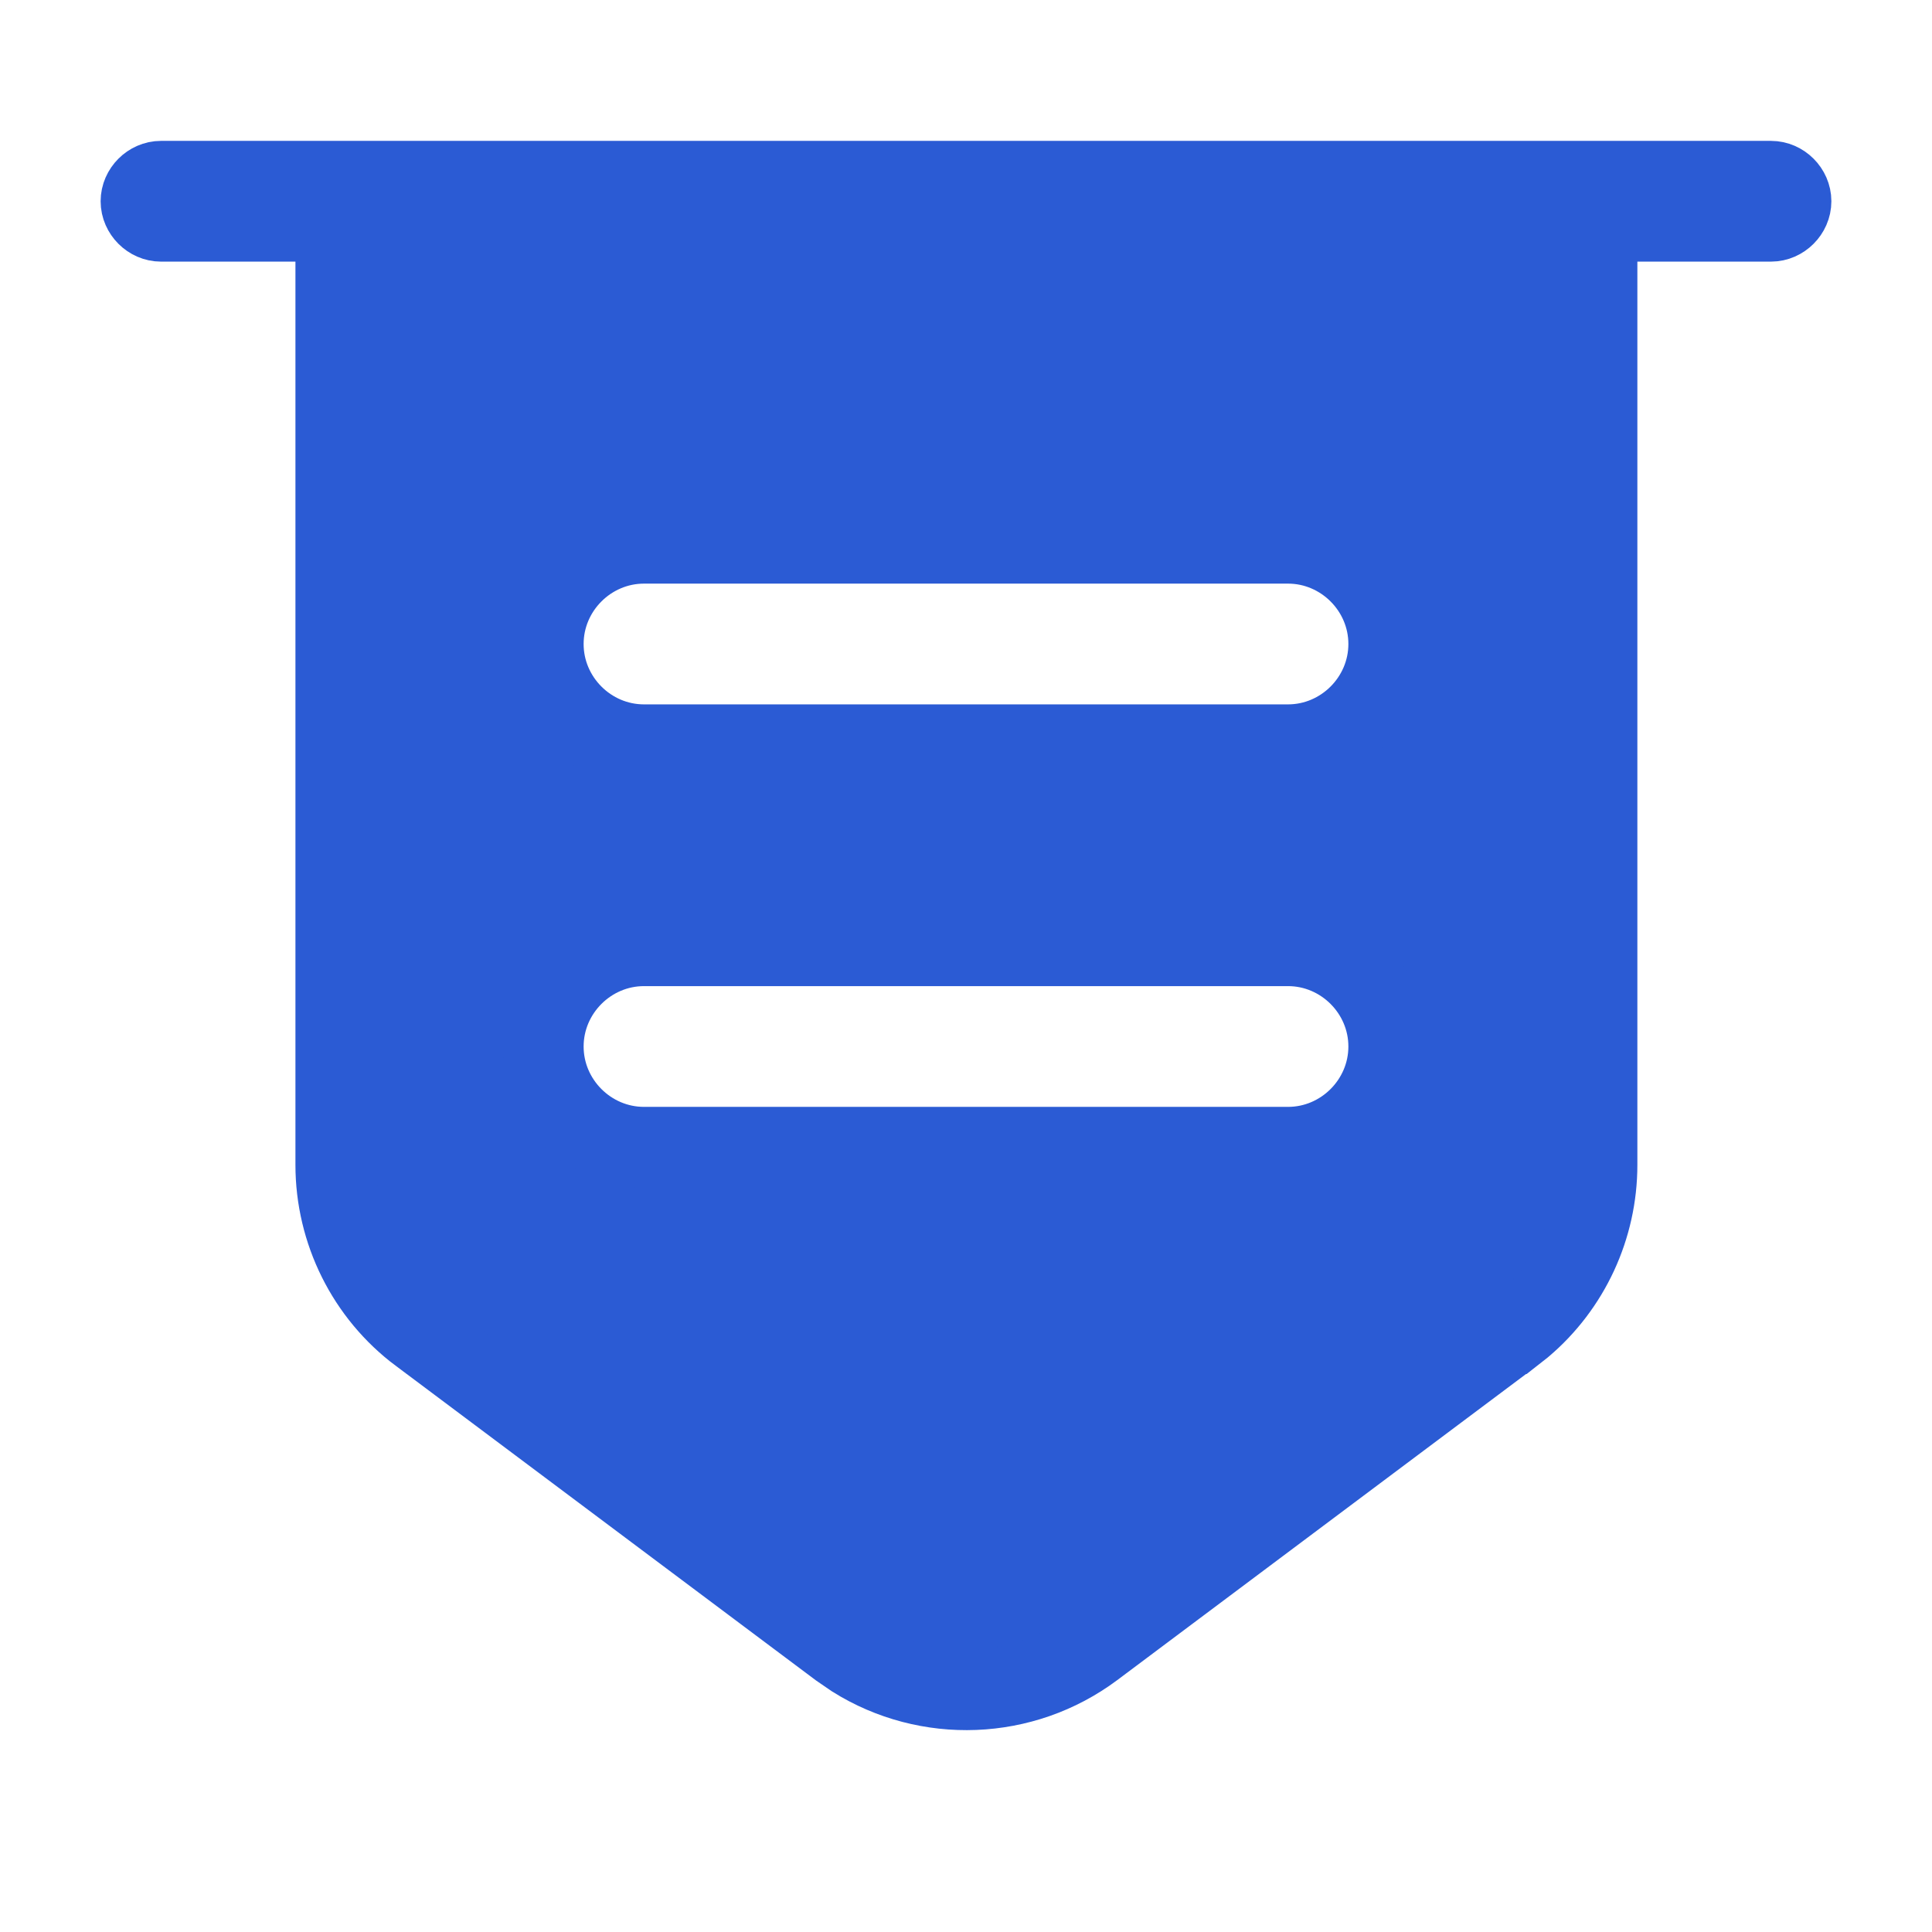 <svg width="24" height="24" viewBox="0 0 24 24" fill="none" xmlns="http://www.w3.org/2000/svg">
<path d="M2 2.25H22C22.134 2.25 22.25 2.366 22.25 2.5C22.25 2.634 22.134 2.75 22 2.75H2C1.866 2.75 1.75 2.634 1.75 2.5C1.75 2.366 1.866 2.25 2 2.25Z" fill="#2B5BD4" stroke="#2B5BD4"/>
<path d="M19.84 3V14.47C19.84 15.242 19.5 15.977 18.912 16.474L18.791 16.569H18.79L13.58 20.47C12.706 21.123 11.521 21.164 10.608 20.592L10.43 20.47L5.22 16.569H5.219C4.557 16.075 4.17 15.293 4.17 14.47V3H19.84ZM8 11.75C7.314 11.75 6.75 12.314 6.75 13C6.75 13.686 7.314 14.25 8 14.25H16C16.686 14.25 17.25 13.686 17.25 13C17.25 12.314 16.686 11.75 16 11.75H8ZM8 6.75C7.314 6.75 6.75 7.314 6.75 8C6.75 8.686 7.314 9.25 8 9.25H16C16.686 9.25 17.25 8.686 17.25 8C17.25 7.314 16.686 6.75 16 6.75H8Z" fill="#2B5BD4" stroke="#2B5BD4"/>
</svg>
